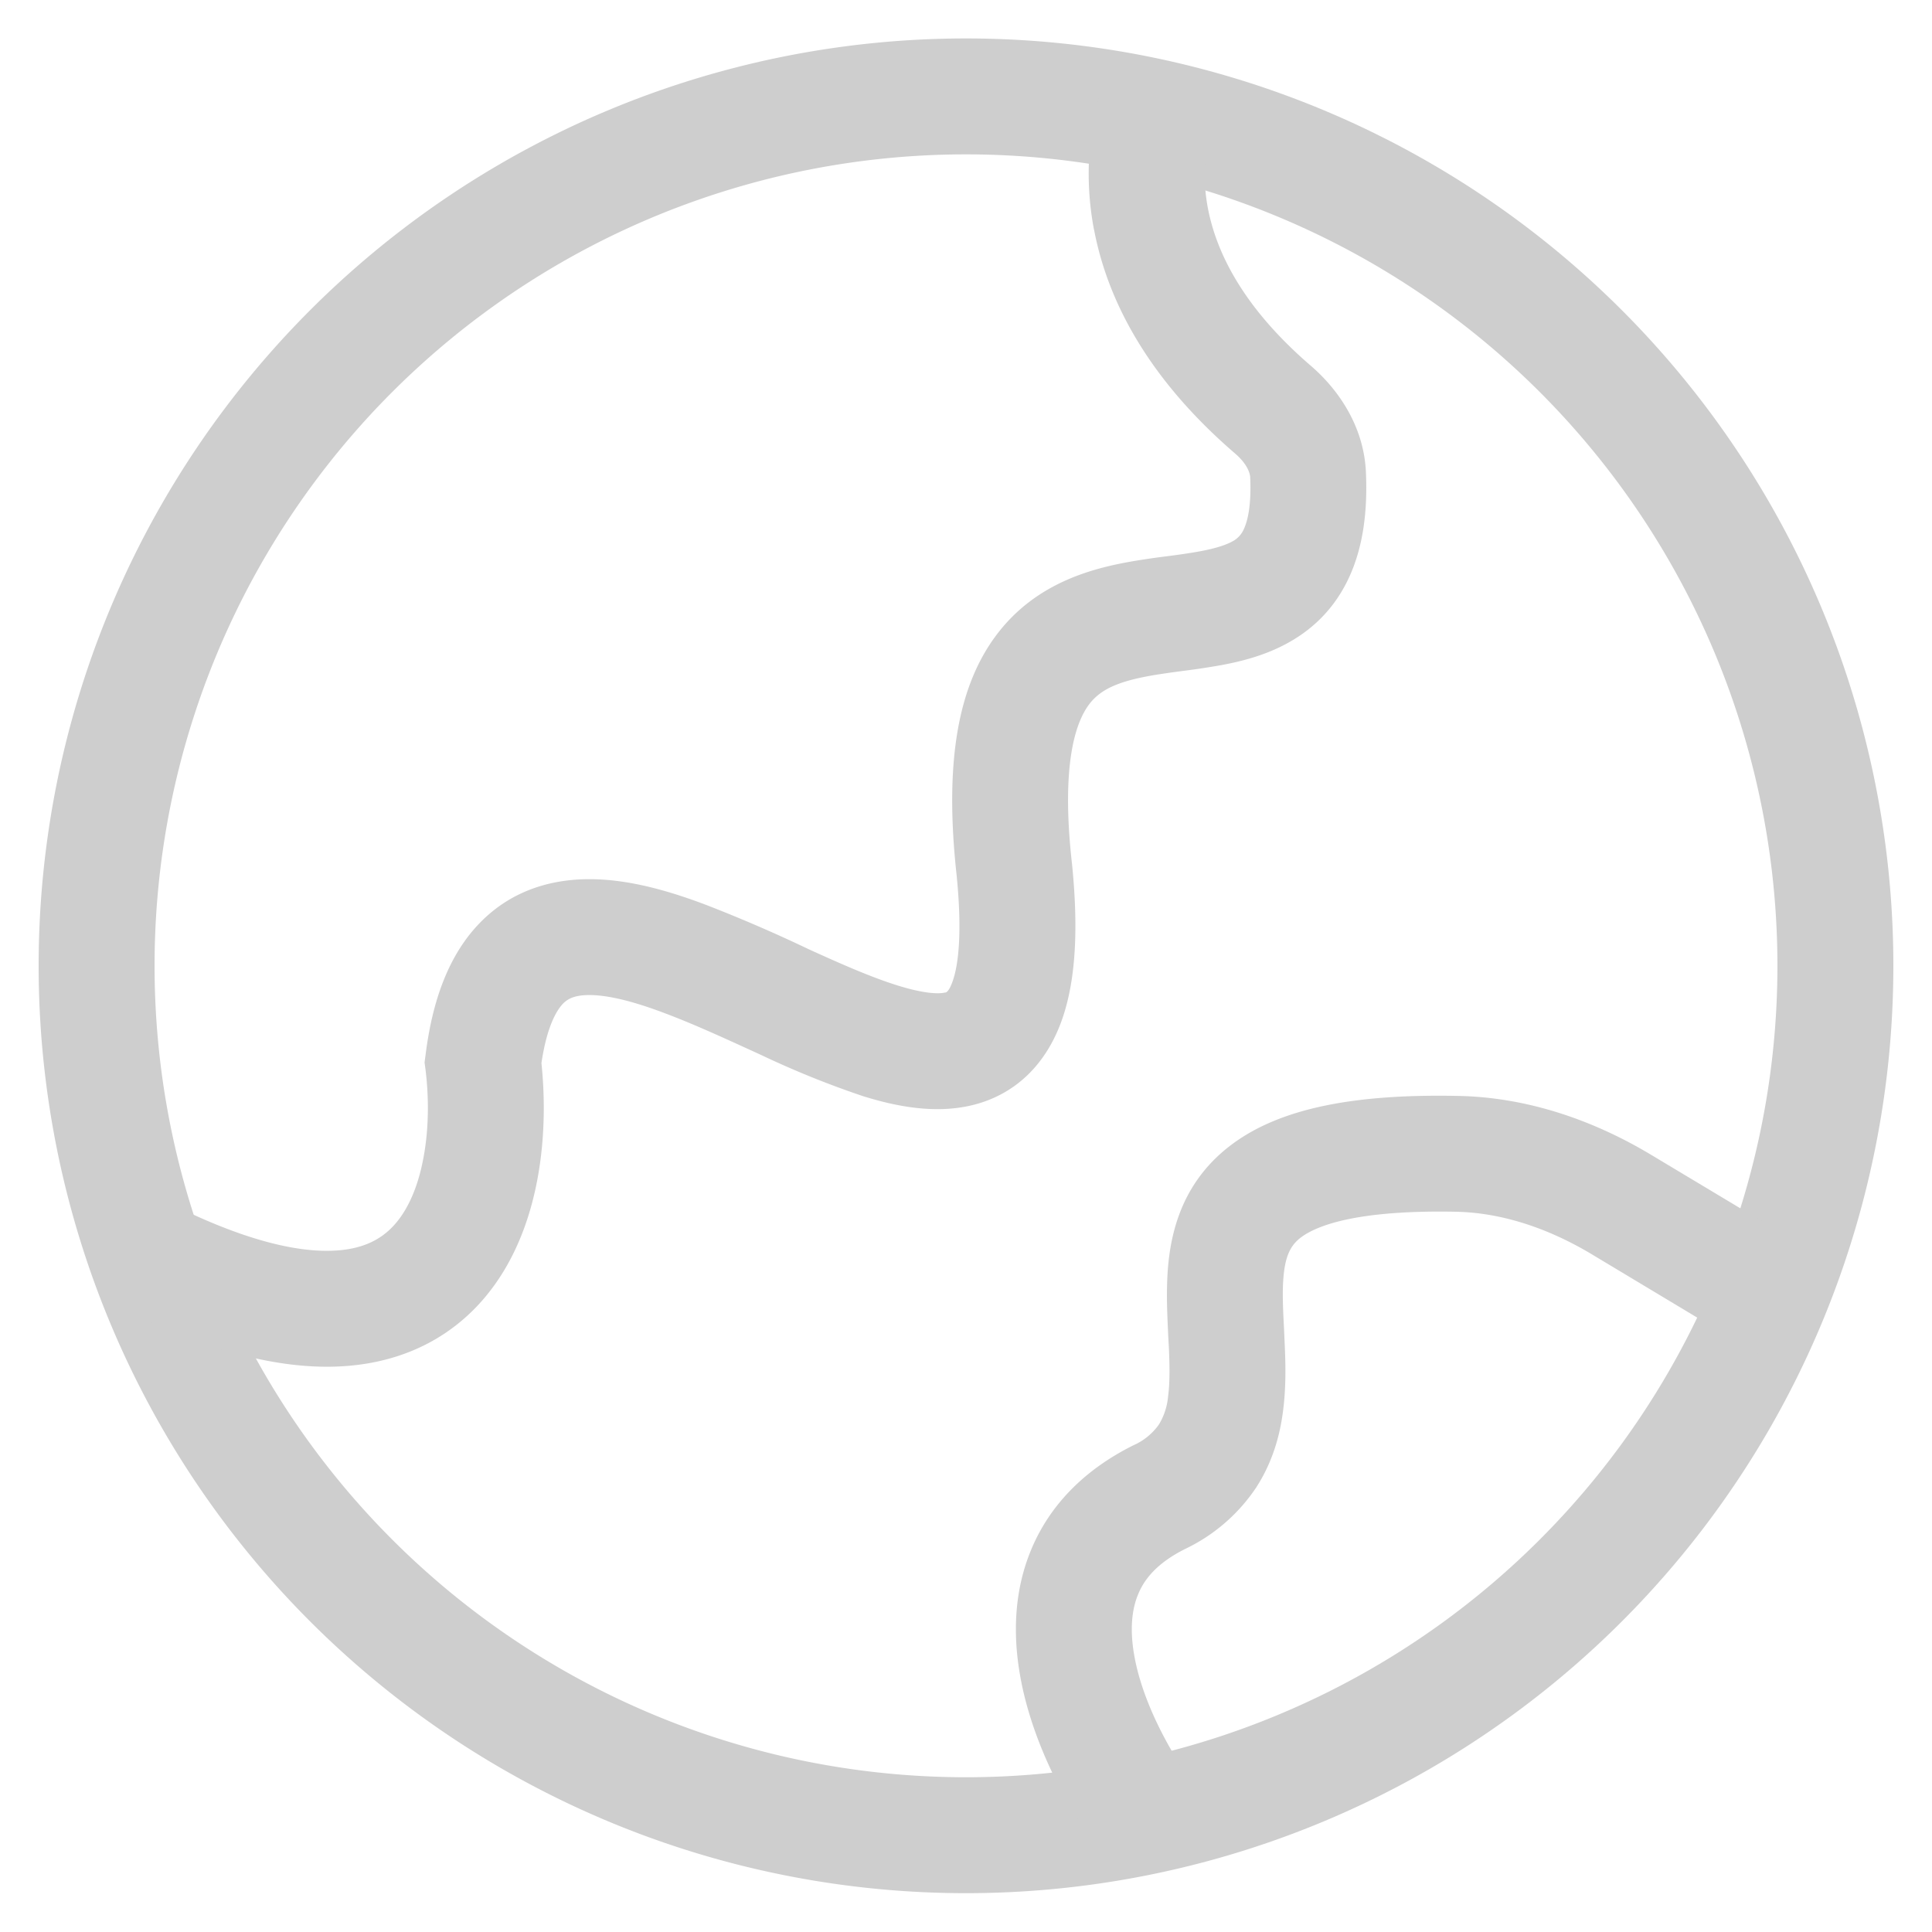 <?xml version="1.0" standalone="no"?><!DOCTYPE svg PUBLIC "-//W3C//DTD SVG 1.1//EN" "http://www.w3.org/Graphics/SVG/1.1/DTD/svg11.dtd"><svg t="1700627463429" class="icon" viewBox="0 0 1024 1024" version="1.1" xmlns="http://www.w3.org/2000/svg" p-id="6875" data-spm-anchor-id="a313x.manage_type_myprojects.0.i0.5eda3a81azKAOF" xmlns:xlink="http://www.w3.org/1999/xlink" width="200" height="200"><path d="M20.48 511.898a491.52 491.52 0 0 1 491.52-491.52 491.52 491.52 0 0 1 491.52 491.52 491.52 491.52 0 0 1-491.52 491.52 491.52 491.52 0 0 1-491.52-491.52z m491.52-430.08a430.08 430.08 0 1 0 0 860.16 430.08 430.08 0 0 0 0-860.16z" fill="#CECECE" p-id="6876"></path><path d="M579.84 121.754a159.437 159.437 0 0 1 5.427-80.384l58.266 19.456c-3.072 9.216-7.578 27.034-3.328 49.51 4.198 21.914 17.254 51.405 54.477 83.456 14.49 12.442 28.211 31.949 29.286 56.525 0.922 20.838-1.536 39.27-8.602 54.989-7.373 16.384-18.842 27.699-32.256 35.174-12.544 7.066-26.112 10.342-37.427 12.339a405.606 405.606 0 0 1-18.944 2.816c-4.71 0.614-9.011 1.229-13.312 1.894-20.07 3.226-30.054 7.578-36.301 15.974-6.912 9.318-14.848 31.232-9.011 83.814l0.051 0.358c3.379 33.536 2.253 61.286-5.274 82.739-8.294 23.552-24.627 39.782-47.667 45.363-19.968 4.813-40.755 0.512-57.856-4.813a486.912 486.912 0 0 1-54.067-21.862l-6.502-2.97c-15.667-7.168-30.362-13.824-44.544-19.149-16.23-6.144-29.03-9.318-38.707-9.574-8.704-0.205-12.544 1.894-15.104 4.506-3.277 3.379-8.55 11.776-11.469 31.539 1.946 18.688 1.843 40.346-2.15 61.645-4.25 22.682-13.312 47.104-31.283 66.458-18.739 20.122-44.902 32.256-77.875 32.819-31.949 0.512-69.171-9.677-112.64-31.386l27.494-54.938c38.502 19.251 65.69 25.242 84.07 24.883 17.306-0.256 27.29-6.042 33.946-13.21 7.424-7.987 12.954-20.224 15.872-35.942 2.97-15.514 2.918-32.358 1.126-46.848l-0.512-3.84 0.512-3.789c3.584-28.928 12.288-53.35 29.03-70.4 17.613-17.971 39.834-23.45 60.672-22.886 19.968 0.512 40.346 6.554 58.675 13.466a785.101 785.101 0 0 1 54.784 23.654c17.766 8.09 33.331 14.899 46.95 19.149 14.285 4.454 21.862 4.557 25.139 3.789h0.051c0.358 0 1.946 0.102 4.096-6.042 3.072-8.704 5.12-25.754 2.099-56.115C500.736 406.426 506.88 365.056 527.872 336.896c21.606-29.03 53.248-36.352 75.93-39.987 5.12-0.819 10.24-1.536 14.848-2.099l1.946-0.256a348.16 348.16 0 0 0 14.336-2.15c9.062-1.638 14.592-3.43 18.227-5.427a13.312 13.312 0 0 0 6.246-6.861c1.843-4.096 3.891-12.134 3.226-27.085-0.102-2.56-1.894-7.424-7.987-12.646-46.694-40.192-67.738-81.664-74.752-118.579zM665.754 788.48a93.696 93.696 0 0 1-37.632 32.512c-14.746 7.373-21.504 15.872-24.781 23.757-3.584 8.448-4.506 19.2-2.202 32.461 4.762 27.392 21.965 57.19 37.274 76.288l-48.026 38.4c-18.79-23.552-42.598-62.822-49.766-104.141-3.686-21.094-3.328-44.544 6.144-66.918 9.677-22.938 27.648-41.677 53.914-54.784a32.666 32.666 0 0 0 13.619-11.11 34.714 34.714 0 0 0 4.813-14.797c0.922-6.963 0.87-15.002 0.461-25.088l-0.358-6.451c-0.358-8.09-0.87-17.459-0.666-26.317 0.41-23.45 5.325-53.76 33.946-75.418 25.958-19.61 65.536-27.136 120.525-26.01 37.325 0.768 72.192 13.261 102.144 31.232l87.859 52.685-31.642 52.685-87.808-52.736c-22.938-13.722-47.462-21.965-71.782-22.477-51.917-1.024-73.574 7.066-82.278 13.619-6.042 4.608-9.216 11.008-9.574 27.597-0.102 6.502 0.205 12.954 0.614 20.582l0.358 8.294c0.512 10.598 0.768 23.245-0.922 35.891-1.69 12.954-5.632 26.982-14.234 40.243z" fill="#CECECE" p-id="6877"></path></svg>
